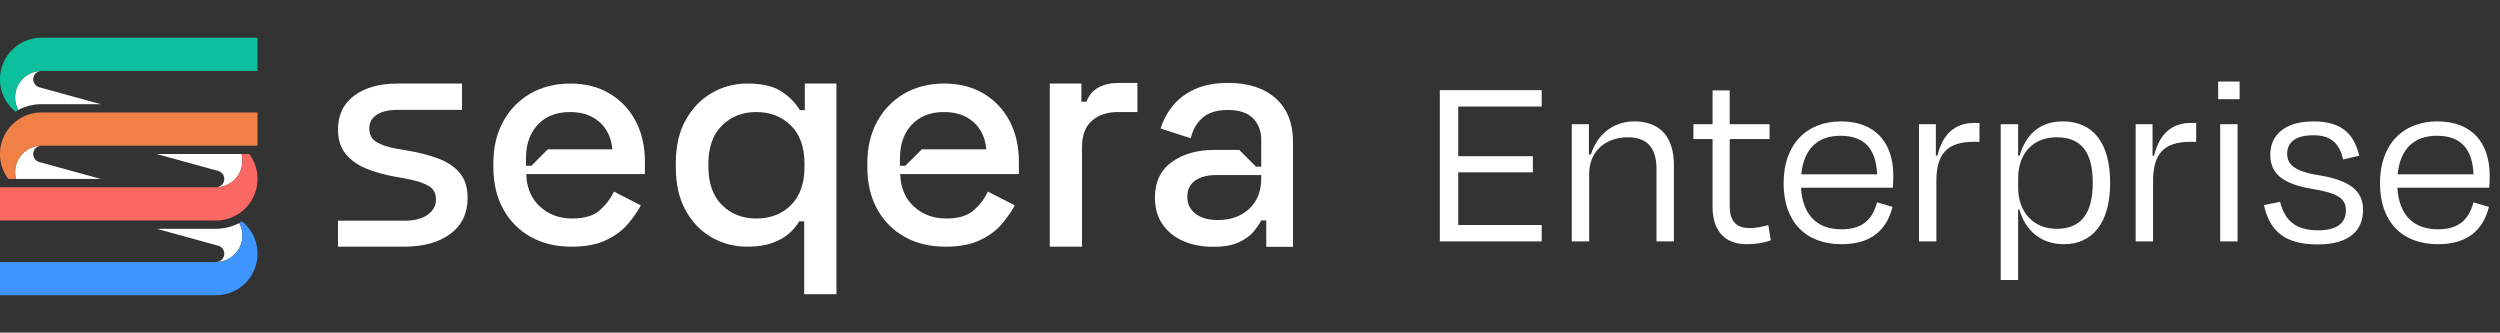 <svg width="466" height="62" viewBox="0 0 466 62" fill="none" xmlns="http://www.w3.org/2000/svg">
<rect x="0" y="0" width="466" height="62" fill="#333333" stroke="none"/>
<path d="M271.815 45H268.384V16.8H287.372V19.855H271.815V29.114H285.727V32.122H271.815V41.945H287.372V45H271.815ZM296.175 28.785H296.551C297.726 25.025 300.734 22.628 304.635 22.628C309.758 22.628 312.014 25.918 312.014 30.712V45H308.771V31.417C308.771 28.127 307.455 25.589 303.507 25.589C299.136 25.589 296.222 28.315 296.222 32.404V45H292.979V23.145H296.175V28.785ZM315.649 23.145H319.221V16.847H322.417V23.145H329.843V25.918H322.417V38.373C322.417 41.099 323.498 42.509 326.13 42.509C327.352 42.509 328.292 42.321 329.608 41.945L330.078 44.812C328.621 45.282 327.399 45.517 325.566 45.517C321.195 45.517 319.221 42.65 319.221 38.608V25.918H315.649V23.145ZM343.273 45.517C336.505 45.517 332.463 41.287 332.463 34.143C332.463 26.905 336.74 22.628 343.179 22.628C349.618 22.628 352.908 26.67 352.908 32.686C352.908 33.25 352.908 34.143 352.814 34.989H335.706C335.988 39.924 338.573 42.744 343.273 42.744C347.597 42.744 349.101 40.488 349.9 37.715L352.767 38.561C351.686 42.885 348.772 45.517 343.273 45.517ZM335.753 32.498H349.9C349.712 27.939 347.691 25.307 343.085 25.307C338.808 25.307 336.223 27.751 335.753 32.498ZM360.845 29.02H361.127C362.161 24.79 364.558 22.91 368.083 22.91H368.976V26.435H367.942C363.101 26.435 360.939 28.503 360.939 33.767V45H357.696V23.145H360.845V29.02ZM393.332 34.096C393.332 41.475 390.089 45.517 384.731 45.517C380.266 45.517 377.446 42.791 376.412 39.031H376.177V52.191H372.934V23.145H376.177V29.02H376.459C377.54 25.307 380.031 22.628 384.496 22.628C390.23 22.628 393.332 26.717 393.332 34.096ZM376.177 34.942C376.177 39.501 378.997 42.65 383.368 42.65C387.88 42.65 390.089 39.83 390.089 34.096C390.089 28.315 387.927 25.589 383.368 25.589C378.997 25.589 376.177 28.55 376.177 33.297V34.942ZM401.235 29.02H401.517C402.551 24.79 404.948 22.91 408.473 22.91H409.366V26.435H408.332C403.491 26.435 401.329 28.503 401.329 33.767V45H398.086V23.145H401.235V29.02ZM417.085 45H413.842V23.145H417.085V45ZM417.461 18.492H413.466V15.202H417.461V18.492ZM432.015 45.564C425.482 45.564 422.991 42.697 422.004 38.232L425.012 37.621C425.764 40.629 427.456 42.932 432.062 42.932C435.54 42.932 437.279 41.616 437.279 39.219C437.279 36.916 435.634 35.976 430.84 35.177C425.294 34.237 423.179 32.216 423.179 28.832C423.179 25.166 425.905 22.628 431.216 22.628C436.715 22.628 438.783 25.119 439.77 29.02L436.762 29.725C435.963 26.388 434.224 25.213 431.169 25.213C427.973 25.213 426.328 26.482 426.328 28.691C426.328 30.618 427.691 31.934 432.109 32.639C438.125 33.626 440.475 35.6 440.475 39.125C440.475 42.932 437.937 45.564 432.015 45.564ZM454.439 45.517C447.671 45.517 443.629 41.287 443.629 34.143C443.629 26.905 447.906 22.628 454.345 22.628C460.784 22.628 464.074 26.67 464.074 32.686C464.074 33.25 464.074 34.143 463.98 34.989H446.872C447.154 39.924 449.739 42.744 454.439 42.744C458.763 42.744 460.267 40.488 461.066 37.715L463.933 38.561C462.852 42.885 459.938 45.517 454.439 45.517ZM446.919 32.498H461.066C460.878 27.939 458.857 25.307 454.251 25.307C449.974 25.307 447.389 27.751 446.919 32.498Z" fill="white"/>
<g clip-path="url(#clip0_67_672)">
<g clip-path="url(#clip1_67_672)">
<path d="M40.749 31.883L40.816 31.91L40.884 31.936L40.947 31.967L41.011 32.002L41.072 32.036L41.133 32.075L41.191 32.119L41.247 32.161L41.299 32.209L41.352 32.257L41.402 32.311L41.448 32.363L41.495 32.42L41.535 32.478L41.575 32.539L41.61 32.599L41.642 32.664L41.673 32.727L41.7 32.793L41.727 32.86L41.746 32.929L41.765 32.996L41.779 33.069L41.792 33.138L41.8 33.211L41.804 33.28L41.806 33.351L41.804 33.424L41.8 33.495L41.792 33.566L41.779 33.637L41.765 33.707L41.746 33.778L41.727 33.845L41.7 33.914L41.673 33.979L41.642 34.042L41.61 34.106L41.575 34.167L41.535 34.229L41.495 34.286L41.448 34.34L41.402 34.396L41.352 34.446L41.299 34.498L41.247 34.545L41.191 34.588L41.133 34.628L41.072 34.67L41.011 34.705L40.947 34.739L40.884 34.768L40.816 34.797L40.749 34.82L40.682 34.843L40.613 34.858L40.544 34.876L40.471 34.885L40.402 34.893L40.329 34.901H40.317L40.39 34.899L40.521 34.893L40.651 34.885L40.782 34.874L40.911 34.856L41.041 34.837L41.17 34.816L41.299 34.789L41.425 34.761L41.554 34.728L41.681 34.691L41.806 34.651L41.929 34.609L42.051 34.563L42.172 34.513L42.294 34.461L42.413 34.405L42.53 34.346L42.645 34.284L42.758 34.219L42.87 34.15L42.981 34.081L43.089 34.008L43.196 33.929L43.3 33.849L43.402 33.768L43.502 33.682L43.6 33.593L43.694 33.505L43.788 33.411L43.878 33.317L43.965 33.219L44.049 33.119L44.132 33.017L44.212 32.912L44.289 32.806L44.362 32.699L44.435 32.587L44.502 32.476L44.568 32.361L44.631 32.246L44.689 32.13L44.744 32.011L44.796 31.89L44.846 31.769L44.892 31.647L44.936 31.522L44.975 31.397L45.011 31.27L45.044 31.144L45.073 31.017L45.1 30.886L45.123 30.758L45.142 30.629L45.155 30.498L45.169 30.368L45.178 30.235L45.182 30.105L45.184 29.974L45.182 29.844L45.178 29.711L45.169 29.581L45.155 29.45L45.142 29.322L45.123 29.191L45.1 29.061L45.073 28.934L45.044 28.805L45.019 28.707H40.35L40.258 28.709H29.214L40.669 31.86L40.749 31.883Z" fill="white"/>
<path d="M47.992 33.025L47.983 32.86L47.971 32.697L47.956 32.532L47.937 32.368L47.916 32.207L47.889 32.044L47.858 31.883L47.827 31.721L47.791 31.562L47.75 31.403L47.708 31.243L47.66 31.086L47.61 30.93L47.558 30.773L47.501 30.619L47.441 30.468L47.378 30.314L47.312 30.164L47.243 30.015L47.172 29.867L47.095 29.723L47.017 29.577L46.934 29.435L46.849 29.293L46.763 29.155L46.671 29.016L46.579 28.882L46.483 28.75L46.45 28.707H45.019L45.044 28.805L45.073 28.934L45.1 29.061L45.123 29.191L45.142 29.322L45.156 29.45L45.169 29.581L45.178 29.711L45.182 29.844L45.184 29.974L45.182 30.105L45.178 30.235L45.169 30.368L45.156 30.498L45.142 30.629L45.123 30.758L45.1 30.886L45.073 31.017L45.044 31.144L45.011 31.27L44.975 31.397L44.937 31.522L44.892 31.647L44.846 31.769L44.796 31.89L44.744 32.011L44.689 32.13L44.631 32.246L44.568 32.361L44.502 32.476L44.435 32.587L44.362 32.699L44.289 32.806L44.212 32.912L44.132 33.017L44.049 33.119L43.965 33.219L43.878 33.317L43.788 33.411L43.694 33.505L43.6 33.593L43.502 33.682L43.402 33.768L43.3 33.849L43.196 33.929L43.089 34.008L42.981 34.081L42.87 34.15L42.758 34.219L42.645 34.284L42.53 34.346L42.413 34.405L42.294 34.461L42.173 34.513L42.052 34.563L41.929 34.609L41.806 34.651L41.681 34.691L41.554 34.728L41.425 34.761L41.299 34.789L41.17 34.816L41.041 34.837L40.911 34.856L40.782 34.874L40.651 34.885L40.521 34.893L40.39 34.899L40.258 34.901H0V41.094H40.258L40.423 41.092L40.586 41.088L40.751 41.079L40.915 41.065L41.078 41.05L41.241 41.033L41.404 41.008L41.566 40.983L41.727 40.954L41.888 40.919L42.05 40.883L42.207 40.844L42.367 40.8L42.526 40.754L42.682 40.706L42.837 40.651L42.991 40.595L43.145 40.535L43.296 40.474L43.446 40.409L43.596 40.338L43.744 40.265L43.89 40.19L44.034 40.111L44.176 40.031L44.318 39.944L44.454 39.858L44.593 39.767L44.729 39.673L44.862 39.577L44.992 39.478L45.121 39.376L45.25 39.27L45.374 39.163L45.495 39.055L45.614 38.942L45.732 38.827L45.847 38.71L45.958 38.589L46.07 38.468L46.177 38.343L46.281 38.216L46.383 38.088L46.483 37.955L46.579 37.823L46.671 37.688L46.763 37.55L46.849 37.412L46.934 37.27L47.017 37.128L47.095 36.984L47.172 36.838L47.243 36.69L47.312 36.542L47.378 36.391L47.441 36.239L47.501 36.087L47.558 35.932L47.61 35.776L47.66 35.621L47.708 35.461L47.75 35.304L47.791 35.145L47.827 34.983L47.858 34.824L47.889 34.663L47.916 34.499L47.937 34.336L47.956 34.173L47.971 34.01L47.983 33.845L47.992 33.682L47.998 33.518L48 33.353L47.998 33.188L47.992 33.025Z" fill="#FA6863"/>
<path d="M7.251 30.176L7.183 30.151L7.116 30.124L7.053 30.093L6.987 30.059L6.928 30.022L6.866 29.984L6.809 29.942L6.753 29.898L6.699 29.85L6.647 29.802L6.598 29.75L6.551 29.696L6.505 29.638L6.465 29.581L6.425 29.521L6.39 29.462L6.357 29.396L6.325 29.331L6.3 29.268L6.273 29.201L6.254 29.13L6.234 29.062L6.219 28.991L6.208 28.922L6.2 28.849L6.196 28.78L6.194 28.707L6.196 28.636L6.2 28.563L6.208 28.494L6.219 28.423L6.234 28.352L6.254 28.283L6.273 28.216L6.3 28.147L6.325 28.081L6.357 28.016L6.39 27.955L6.425 27.891L6.465 27.832L6.505 27.774L6.551 27.719L6.598 27.665L6.647 27.613L6.699 27.563L6.753 27.515L6.809 27.473L6.866 27.431L6.928 27.39L6.987 27.354L7.053 27.321L7.116 27.292L7.183 27.264L7.251 27.239L7.318 27.218L7.387 27.2L7.456 27.185L7.529 27.175L7.598 27.168L7.669 27.16H7.683H7.61L7.479 27.166L7.349 27.175L7.218 27.187L7.089 27.202L6.959 27.221L6.828 27.244L6.701 27.269L6.573 27.3L6.446 27.333L6.319 27.369L6.194 27.41L6.071 27.452L5.946 27.496L5.827 27.546L5.706 27.6L5.587 27.655L5.47 27.715L5.353 27.776L5.242 27.84L5.13 27.909L5.019 27.98L4.909 28.053L4.804 28.131L4.698 28.21L4.598 28.293L4.498 28.377L4.4 28.465L4.306 28.556L4.212 28.648L4.122 28.744L4.035 28.84L3.949 28.94L3.868 29.043L3.786 29.147L3.711 29.253L3.636 29.362L3.565 29.471L3.498 29.585L3.432 29.698L3.369 29.815L3.311 29.93L3.256 30.049L3.204 30.17L3.154 30.291L3.108 30.414L3.063 30.539L3.025 30.664L2.989 30.79L2.956 30.915L2.927 31.044L2.9 31.172L2.877 31.303L2.858 31.432L2.844 31.562L2.831 31.691L2.821 31.823L2.818 31.954L2.816 32.084L2.818 32.217L2.821 32.347L2.831 32.478L2.844 32.608L2.858 32.739L2.877 32.87L2.9 32.998L2.927 33.127L2.956 33.254L2.981 33.353H7.65L7.742 33.351H18.786L7.331 30.201L7.251 30.176Z" fill="white"/>
<path d="M0.008 29.036L0.015 29.201L0.029 29.364L0.044 29.527L0.063 29.69L0.085 29.854L0.111 30.015L0.14 30.178L0.173 30.339L0.209 30.498L0.25 30.658L0.292 30.817L0.34 30.975L0.39 31.13L0.442 31.286L0.499 31.441L0.559 31.593L0.622 31.746L0.688 31.896L0.757 32.046L0.828 32.192L0.905 32.338L0.983 32.484L1.066 32.626L1.15 32.766L1.237 32.904L1.327 33.042L1.421 33.179L1.517 33.311L1.55 33.353H2.981L2.956 33.254L2.927 33.127L2.9 32.998L2.877 32.87L2.858 32.739L2.845 32.608L2.831 32.478L2.821 32.347L2.818 32.217L2.816 32.084L2.818 31.954L2.821 31.823L2.831 31.691L2.845 31.562L2.858 31.432L2.877 31.303L2.9 31.172L2.927 31.044L2.956 30.915L2.989 30.79L3.025 30.664L3.063 30.539L3.108 30.414L3.154 30.291L3.204 30.17L3.256 30.049L3.311 29.93L3.369 29.815L3.432 29.698L3.498 29.585L3.565 29.471L3.636 29.362L3.711 29.253L3.786 29.147L3.868 29.043L3.949 28.94L4.035 28.84L4.122 28.744L4.212 28.648L4.306 28.556L4.4 28.465L4.498 28.377L4.598 28.293L4.698 28.21L4.804 28.131L4.909 28.053L5.019 27.98L5.13 27.909L5.242 27.84L5.353 27.776L5.47 27.715L5.587 27.655L5.706 27.6L5.827 27.546L5.946 27.496L6.071 27.452L6.194 27.41L6.319 27.369L6.446 27.333L6.573 27.3L6.701 27.269L6.828 27.244L6.959 27.221L7.089 27.202L7.218 27.187L7.349 27.175L7.479 27.166L7.61 27.16L7.742 27.158H48V20.966H7.742L7.577 20.968L7.414 20.972L7.249 20.982L7.085 20.993L6.92 21.009L6.759 21.028L6.596 21.051L6.434 21.076L6.273 21.107L6.11 21.139L5.95 21.176L5.791 21.216L5.633 21.258L5.474 21.306L5.318 21.354L5.163 21.408L5.009 21.464L4.856 21.525L4.704 21.587L4.554 21.652L4.404 21.723L4.256 21.796L4.11 21.869L3.966 21.95L3.824 22.03L3.682 22.115L3.544 22.203L3.405 22.293L3.271 22.387L3.138 22.483L3.006 22.581L2.879 22.683L2.75 22.788L2.626 22.896L2.505 23.005L2.385 23.119L2.268 23.232L2.153 23.351L2.04 23.472L1.93 23.593L1.823 23.718L1.719 23.844L1.617 23.973L1.517 24.104L1.421 24.238L1.327 24.372L1.237 24.509L1.15 24.649L1.066 24.791L0.983 24.933L0.905 25.075L0.828 25.221L0.757 25.371L0.688 25.518L0.622 25.67L0.559 25.82L0.499 25.974L0.442 26.127L0.39 26.282L0.34 26.44L0.292 26.597L0.25 26.757L0.209 26.916L0.173 27.077L0.14 27.237L0.111 27.398L0.085 27.561L0.063 27.724L0.044 27.887L0.029 28.051L0.015 28.214L0.008 28.377L0 28.542V28.707V28.872L0.008 29.036Z" fill="#F18046"/>
<path d="M7.251 16.244L7.183 16.217L7.116 16.188L7.051 16.159L6.989 16.125L6.926 16.09L6.866 16.052L6.809 16.007L6.751 15.965L6.697 15.917L6.646 15.869L6.598 15.816L6.551 15.764L6.505 15.706L6.463 15.648L6.425 15.587L6.388 15.526L6.356 15.462L6.323 15.399L6.298 15.334L6.273 15.264L6.252 15.197L6.234 15.13L6.219 15.057L6.208 14.988L6.198 14.915L6.196 14.844L6.194 14.771L6.196 14.7L6.198 14.631L6.208 14.56L6.219 14.489L6.234 14.42L6.252 14.349L6.273 14.28L6.298 14.212L6.323 14.147L6.356 14.084L6.388 14.018L6.425 13.959L6.463 13.898L6.505 13.84L6.551 13.786L6.598 13.73L6.646 13.677L6.697 13.629L6.751 13.581L6.809 13.539L6.866 13.498L6.926 13.456L6.989 13.421L7.051 13.387L7.116 13.356L7.183 13.329L7.251 13.306L7.318 13.283L7.387 13.264L7.458 13.251L7.527 13.239L7.598 13.231L7.671 13.226H7.694H7.61L7.479 13.231L7.349 13.241L7.218 13.252L7.089 13.27L6.959 13.289L6.828 13.31L6.701 13.337L6.573 13.366L6.446 13.398L6.319 13.435L6.194 13.475L6.071 13.517L5.946 13.563L5.827 13.611L5.706 13.665L5.587 13.721L5.47 13.78L5.353 13.842L5.242 13.905L5.128 13.974L5.019 14.045L4.909 14.118L4.804 14.197L4.698 14.276L4.596 14.358L4.498 14.445L4.4 14.531L4.304 14.621L4.212 14.713L4.122 14.809L4.035 14.907L3.949 15.007L3.868 15.109L3.786 15.214L3.711 15.32L3.636 15.428L3.565 15.537L3.498 15.65L3.432 15.764L3.369 15.881L3.311 15.996L3.256 16.115L3.204 16.236L3.154 16.357L3.108 16.48L3.063 16.605L3.025 16.729L2.989 16.856L2.956 16.983L2.925 17.109L2.9 17.238L2.877 17.369L2.858 17.497L2.843 17.628L2.831 17.756L2.821 17.889L2.818 18.021L2.816 18.152L2.818 18.282L2.821 18.415L2.831 18.546L2.843 18.676L2.858 18.805L2.877 18.935L2.9 19.066L2.925 19.192L2.956 19.321L2.989 19.448L3.025 19.573L3.063 19.699L3.108 19.822L3.154 19.945L3.204 20.066L3.256 20.187L3.311 20.306L3.369 20.423L3.407 20.49L3.411 20.488L3.572 20.406L3.734 20.327L3.897 20.25L4.062 20.179L4.227 20.106L4.396 20.041L4.564 19.98L4.734 19.916L4.905 19.863L5.078 19.809L5.251 19.759L5.424 19.711L5.599 19.667L5.775 19.628L5.952 19.594L6.127 19.559L6.306 19.53L6.484 19.503L6.663 19.48L6.843 19.461L7.022 19.446L7.203 19.432L7.379 19.425L7.564 19.421L7.742 19.417H18.786L7.329 16.267L7.251 16.244Z" fill="white"/>
<path d="M40.258 48.839H40.39L40.521 48.831L40.651 48.824L40.782 48.812L40.913 48.795L41.043 48.776L41.172 48.754L41.3 48.727L41.427 48.699L41.556 48.666L41.681 48.63L41.806 48.589L41.931 48.547L42.053 48.501L42.172 48.451L42.294 48.399L42.413 48.343L42.53 48.284L42.647 48.223L42.76 48.157L42.872 48.088L42.981 48.017L43.091 47.944L43.198 47.867L43.302 47.787L43.404 47.706L43.504 47.62L43.6 47.531L43.696 47.443L43.788 47.349L43.878 47.255L43.967 47.157L44.051 47.057L44.134 46.956L44.214 46.85L44.289 46.744L44.364 46.637L44.435 46.525L44.502 46.414L44.568 46.299L44.631 46.184L44.691 46.067L44.746 45.95L44.796 45.828L44.848 45.706L44.892 45.585L44.936 45.46L44.977 45.335L45.011 45.208L45.046 45.082L45.075 44.955L45.1 44.825L45.123 44.696L45.142 44.567L45.157 44.435L45.171 44.306L45.178 44.174L45.184 44.043V43.913V43.782L45.178 43.65L45.171 43.519L45.157 43.388L45.142 43.26L45.123 43.129L45.1 42.999L45.075 42.872L45.046 42.743L45.011 42.617L44.977 42.492L44.936 42.365L44.892 42.24L44.848 42.119L44.796 41.998L44.746 41.877L44.691 41.758L44.631 41.641L44.593 41.57L44.589 41.572L44.427 41.655L44.266 41.733L44.103 41.81L43.938 41.883L43.77 41.952L43.603 42.02L43.436 42.081L43.265 42.142L43.093 42.2L42.922 42.252L42.751 42.302L42.574 42.35L42.401 42.392L42.224 42.432L42.048 42.469L41.871 42.501L41.694 42.53L41.516 42.557L41.337 42.58L41.158 42.599L40.978 42.615L40.797 42.626L40.617 42.636L40.438 42.642L40.258 42.644H29.214L40.669 45.794L40.749 45.819L40.816 45.844L40.884 45.871L40.947 45.901L41.011 45.936L41.072 45.972L41.133 46.011L41.191 46.053L41.247 46.097L41.299 46.145L41.352 46.193L41.402 46.245L41.448 46.299L41.495 46.356L41.535 46.414L41.575 46.474L41.61 46.533L41.642 46.598L41.673 46.664L41.7 46.727L41.727 46.794L41.746 46.865L41.765 46.932L41.779 47.004L41.792 47.073L41.8 47.145L41.804 47.215L41.806 47.288L41.804 47.359L41.8 47.432L41.792 47.501L41.779 47.572L41.765 47.643L41.746 47.712L41.727 47.779L41.7 47.848L41.673 47.913L41.642 47.979L41.61 48.04L41.575 48.103L41.535 48.163L41.495 48.221L41.448 48.276L41.402 48.33L41.352 48.382L41.299 48.432L41.247 48.48L41.191 48.522L41.133 48.564L41.072 48.605L41.011 48.641L40.947 48.674L40.884 48.703L40.816 48.731L40.749 48.756L40.682 48.777L40.613 48.795L40.544 48.81L40.471 48.82L40.402 48.827L40.329 48.835L40.258 48.837" fill="white"/>
<path d="M47.992 46.961L47.985 46.798L47.973 46.635L47.956 46.47L47.938 46.306L47.916 46.145L47.889 45.982L47.86 45.821L47.827 45.66L47.791 45.498L47.75 45.341L47.708 45.181L47.662 45.022L47.612 44.869L47.558 44.711L47.501 44.557L47.443 44.406L47.38 44.252L47.312 44.102L47.245 43.953L47.172 43.805L47.095 43.661L47.019 43.515L46.936 43.373L46.849 43.231L46.763 43.093L46.673 42.955L46.579 42.82L46.483 42.688L46.383 42.555L46.283 42.428L46.177 42.3L46.07 42.177L45.96 42.054L45.847 41.935L45.734 41.816L45.614 41.703L45.495 41.59L45.374 41.48L45.25 41.373L45.123 41.267L45.115 41.261L44.935 41.371L44.775 41.461L44.61 41.551L44.589 41.563L44.631 41.641L44.691 41.758L44.746 41.877L44.796 41.998L44.848 42.119L44.892 42.24L44.937 42.365L44.977 42.492L45.011 42.617L45.046 42.743L45.075 42.872L45.1 42.999L45.123 43.129L45.142 43.26L45.157 43.388L45.171 43.519L45.178 43.65L45.184 43.782V43.913V44.043L45.178 44.174L45.171 44.306L45.157 44.435L45.142 44.567L45.123 44.696L45.1 44.824L45.075 44.955L45.046 45.082L45.011 45.208L44.977 45.335L44.937 45.46L44.892 45.585L44.848 45.706L44.796 45.828L44.746 45.949L44.691 46.066L44.631 46.184L44.568 46.299L44.502 46.414L44.435 46.525L44.364 46.637L44.289 46.744L44.214 46.85L44.134 46.955L44.051 47.057L43.967 47.157L43.878 47.255L43.788 47.349L43.696 47.443L43.6 47.531L43.504 47.62L43.404 47.706L43.302 47.787L43.198 47.867L43.091 47.944L42.981 48.017L42.872 48.088L42.76 48.157L42.647 48.222L42.53 48.284L42.413 48.343L42.294 48.399L42.173 48.451L42.053 48.501L41.931 48.547L41.806 48.589L41.681 48.63L41.556 48.666L41.427 48.699L41.301 48.727L41.172 48.754L41.043 48.775L40.913 48.795L40.782 48.812L40.651 48.823L40.521 48.831L40.39 48.839H40.258H0V55.032H40.258L40.423 55.03L40.586 55.026L40.751 55.017L40.915 55.003L41.08 54.99L41.243 54.971L41.406 54.946L41.568 54.921L41.729 54.892L41.89 54.858L42.05 54.821L42.209 54.783L42.367 54.74L42.526 54.692L42.682 54.644L42.837 54.589L42.993 54.533L43.146 54.474L43.298 54.412L43.448 54.347L43.598 54.276L43.744 54.203L43.892 54.128L44.034 54.049L44.178 53.969L44.318 53.884L44.456 53.794L44.595 53.706L44.729 53.611L44.862 53.514L44.994 53.416L45.123 53.314L45.25 53.208L45.374 53.101L45.495 52.993L45.614 52.88L45.734 52.765L45.847 52.648L45.96 52.527L46.07 52.406L46.177 52.281L46.283 52.154L46.383 52.026L46.483 51.895L46.579 51.761L46.673 51.626L46.763 51.488L46.849 51.35L46.936 51.208L47.019 51.066L47.095 50.922L47.172 50.776L47.245 50.628L47.312 50.48L47.38 50.329L47.443 50.177L47.501 50.025L47.558 49.87L47.612 49.714L47.662 49.557L47.708 49.399L47.75 49.242L47.791 49.081L47.827 48.921L47.86 48.762L47.889 48.599L47.916 48.438L47.938 48.274L47.956 48.111L47.973 47.948L47.985 47.783L47.992 47.62L48 47.456V47.291V47.126L47.992 46.961Z" fill="#3D95FD"/>
<path d="M0.008 15.101L0.015 15.266L0.027 15.43L0.044 15.595L0.063 15.758L0.085 15.919L0.111 16.082L0.14 16.244L0.173 16.405L0.209 16.564L0.25 16.724L0.292 16.881L0.338 17.04L0.39 17.196L0.442 17.351L0.499 17.507L0.557 17.659L0.62 17.812L0.688 17.962L0.757 18.112L0.828 18.258L0.905 18.404L0.983 18.549L1.064 18.692L1.15 18.834L1.237 18.97L1.327 19.108L1.421 19.244L1.517 19.377L1.617 19.509L1.719 19.636L1.823 19.765L1.93 19.887L2.04 20.01L2.153 20.129L2.268 20.247L2.385 20.362L2.505 20.475L2.626 20.584L2.75 20.692L2.879 20.796L2.885 20.801L3.065 20.694L3.225 20.604L3.39 20.512L3.413 20.502L3.369 20.423L3.311 20.306L3.256 20.187L3.204 20.066L3.154 19.945L3.108 19.822L3.063 19.699L3.025 19.573L2.989 19.448L2.956 19.321L2.925 19.192L2.9 19.066L2.877 18.935L2.858 18.805L2.843 18.676L2.831 18.546L2.821 18.415L2.818 18.282L2.816 18.152L2.818 18.021L2.821 17.889L2.831 17.756L2.843 17.628L2.858 17.497L2.877 17.369L2.9 17.238L2.925 17.11L2.956 16.983L2.989 16.856L3.025 16.729L3.063 16.605L3.108 16.48L3.154 16.357L3.204 16.236L3.256 16.115L3.311 15.996L3.369 15.881L3.432 15.764L3.498 15.65L3.565 15.537L3.636 15.428L3.711 15.32L3.786 15.215L3.868 15.109L3.949 15.007L4.035 14.907L4.122 14.809L4.212 14.713L4.304 14.621L4.4 14.531L4.498 14.445L4.596 14.358L4.698 14.276L4.804 14.197L4.909 14.118L5.019 14.045L5.128 13.974L5.242 13.905L5.353 13.842L5.47 13.78L5.587 13.721L5.706 13.665L5.827 13.611L5.946 13.563L6.071 13.518L6.194 13.475L6.319 13.435L6.446 13.398L6.573 13.366L6.701 13.337L6.828 13.31L6.959 13.289L7.089 13.27L7.218 13.252L7.349 13.241L7.479 13.231L7.61 13.226H7.742H48V7.032H7.742H7.577L7.414 7.038L7.249 7.048L7.085 7.061L6.92 7.074L6.757 7.094L6.596 7.119L6.432 7.142L6.271 7.172L6.11 7.205L5.95 7.243L5.791 7.282L5.633 7.324L5.474 7.372L5.318 7.42L5.163 7.474L5.009 7.529L4.854 7.591L4.704 7.652L4.554 7.718L4.404 7.789L4.256 7.86L4.11 7.936L3.966 8.015L3.824 8.096L3.682 8.18L3.544 8.269L3.405 8.359L3.271 8.453L3.138 8.549L3.006 8.649L2.879 8.75L2.75 8.856L2.626 8.962L2.505 9.071L2.385 9.184L2.268 9.3L2.153 9.417L2.04 9.536L1.93 9.659L1.823 9.783L1.719 9.91L1.617 10.039L1.517 10.169L1.421 10.304L1.327 10.438L1.237 10.574L1.15 10.714L1.064 10.855L0.983 10.999L0.905 11.143L0.828 11.287L0.757 11.436L0.688 11.584L0.62 11.736L0.557 11.887L0.499 12.039L0.442 12.193L0.39 12.35L0.338 12.506L0.292 12.663L0.25 12.822L0.209 12.982L0.173 13.143L0.14 13.302L0.111 13.464L0.085 13.627L0.063 13.79L0.044 13.953L0.027 14.117L0.015 14.282L0.008 14.445L0 14.608V14.773V14.938L0.008 15.101Z" fill="#0DC09D"/>
</g>
<path d="M75.316 45.982H63.002V41.138H75.316C77.222 41.138 78.691 40.77 79.722 40.029C80.753 39.289 81.269 38.335 81.269 37.168C81.269 36.001 80.782 35.145 79.81 34.599C78.837 34.056 77.397 33.607 75.49 33.257L73.505 32.908C71.559 32.559 69.789 32.052 68.195 31.391C66.6 30.731 65.335 29.815 64.401 28.648C63.468 27.48 63 25.983 63 24.153C63 21.431 64.012 19.319 66.035 17.822C68.059 16.324 70.743 15.576 74.089 15.576H86.111V20.479H74.089C72.455 20.479 71.171 20.78 70.238 21.383C69.305 21.986 68.836 22.833 68.836 23.921C68.836 25.088 69.293 25.945 70.207 26.49C71.121 27.035 72.357 27.444 73.912 27.715L75.955 28.064C78.017 28.414 79.904 28.901 81.617 29.523C83.329 30.145 84.681 31.04 85.673 32.207C86.666 33.374 87.161 34.931 87.161 36.876C87.161 39.756 86.09 41.993 83.951 43.588C81.811 45.183 78.933 45.98 75.314 45.98L75.316 45.982Z" fill="white"/>
<path d="M149.9 54.836V41.255H148.967C148.539 42.035 147.917 42.784 147.099 43.502C146.281 44.222 145.24 44.815 143.977 45.281C142.712 45.748 141.147 45.982 139.279 45.982C136.866 45.982 134.649 45.398 132.625 44.231C130.602 43.064 128.987 41.382 127.781 39.182C126.576 36.984 125.973 34.329 125.973 31.215V30.339C125.973 27.227 126.585 24.572 127.812 22.372C129.037 20.174 130.661 18.49 132.685 17.323C134.708 16.155 136.906 15.572 139.279 15.572C142.08 15.572 144.231 16.079 145.728 17.088C147.226 18.1 148.345 19.248 149.084 20.533H150.017V15.572H155.913V54.833H149.902L149.9 54.836ZM140.971 40.729C143.616 40.729 145.776 39.892 147.448 38.22C149.12 36.548 149.958 34.154 149.958 31.042V30.516C149.958 27.442 149.111 25.069 147.419 23.395C145.726 21.723 143.576 20.886 140.971 20.886C138.366 20.886 136.273 21.723 134.58 23.395C132.886 25.069 132.042 27.442 132.042 30.516V31.042C132.042 34.156 132.888 36.548 134.58 38.22C136.273 39.894 138.402 40.729 140.971 40.729Z" fill="white"/>
<path d="M120.211 30.165C120.211 27.246 119.628 24.699 118.46 22.52C117.293 20.341 115.667 18.638 113.588 17.413C111.505 16.188 109.082 15.574 106.321 15.574C103.561 15.574 100.99 16.196 98.851 17.442C97.78 18.064 96.826 18.807 95.985 19.674C95.879 19.782 95.776 19.893 95.672 20.005C95.365 20.343 95.079 20.696 94.806 21.064C94.445 21.558 94.109 22.082 93.802 22.637C92.577 24.854 91.963 27.461 91.963 30.458V31.159C91.963 34.156 92.575 36.761 93.802 38.98C95.027 41.198 96.73 42.92 98.909 44.145C101.086 45.37 103.635 45.984 106.554 45.984C109.122 45.984 111.261 45.575 112.974 44.759C114.686 43.941 116.047 42.93 117.059 41.724C117.339 41.388 117.604 41.058 117.852 40.731C118.497 39.885 119.031 39.069 119.451 38.28L114.433 35.711C113.811 37.036 112.924 38.203 111.778 39.213C110.628 40.224 108.927 40.729 106.671 40.729C104.257 40.729 102.244 39.979 100.631 38.483C100.531 38.389 100.433 38.297 100.339 38.197C100.243 38.097 100.153 37.999 100.063 37.9C99.848 37.652 99.648 37.393 99.464 37.12C98.678 35.941 98.229 34.538 98.116 32.912C98.104 32.756 98.099 32.599 98.093 32.441H120.213V30.165H120.211ZM102.119 27.83L99.045 30.904H98.033C98.018 30.019 98.033 28.882 98.15 27.83C98.208 27.431 98.285 27.045 98.385 26.674C98.481 26.304 98.598 25.95 98.734 25.613C99.187 24.486 99.861 23.531 100.748 22.752C102.167 21.506 104.004 20.884 106.264 20.884C108.523 20.884 110.349 21.506 111.751 22.752C113.152 23.998 113.949 25.691 114.143 27.83H102.121H102.119Z" fill="white"/>
<path d="M189.919 30.165C189.919 27.246 189.336 24.699 188.168 22.52C187.001 20.341 185.375 18.638 183.296 17.413C181.213 16.188 178.79 15.574 176.029 15.574C173.268 15.574 170.698 16.196 168.559 17.442C167.488 18.064 166.534 18.807 165.693 19.674C165.587 19.782 165.483 19.893 165.38 20.005C165.073 20.343 164.786 20.696 164.514 21.064C164.153 21.558 163.817 22.082 163.51 22.637C162.285 24.854 161.671 27.461 161.671 30.458V31.159C161.671 34.156 162.283 36.761 163.51 38.98C164.735 41.198 166.438 42.92 168.617 44.145C170.794 45.37 173.343 45.984 176.261 45.984C178.83 45.984 180.969 45.575 182.681 44.759C184.394 43.941 185.755 42.93 186.767 41.724C187.047 41.388 187.312 41.058 187.56 40.731C188.205 39.885 188.738 39.069 189.159 38.28L184.14 35.711C183.518 37.036 182.631 38.203 181.485 39.213C180.335 40.224 178.634 40.729 176.378 40.729C173.965 40.729 171.951 39.979 170.339 38.483C170.239 38.389 170.141 38.297 170.047 38.197C169.951 38.097 169.861 37.999 169.77 37.9C169.555 37.652 169.356 37.393 169.171 37.12C168.386 35.941 167.937 34.538 167.824 32.912C167.812 32.756 167.806 32.599 167.801 32.441H189.921V30.165H189.919ZM171.827 27.83L168.753 30.904H167.741C167.726 30.019 167.741 28.882 167.858 27.83C167.916 27.431 167.993 27.045 168.092 26.674C168.188 26.304 168.306 25.95 168.442 25.613C168.895 24.486 169.569 23.531 170.456 22.752C171.875 21.506 173.712 20.884 175.971 20.884C178.231 20.884 180.057 21.506 181.458 22.752C182.86 23.998 183.657 25.691 183.851 27.83H171.828H171.827Z" fill="white"/>
<path d="M195.679 45.982V15.574H201.573V18.958H202.506C202.972 17.753 203.721 16.868 204.752 16.303C205.783 15.739 207.058 15.457 208.574 15.457H212.018V20.884H208.342C206.395 20.884 204.802 21.42 203.556 22.489C202.31 23.56 201.688 25.204 201.688 27.421V45.98H195.677L195.679 45.982Z" fill="white"/>
<path d="M241.016 26.478C241.016 22.961 239.943 20.245 237.792 18.331C235.644 16.416 232.693 15.458 228.94 15.458C226.479 15.458 224.398 15.848 222.697 16.631C220.998 17.415 219.629 18.45 218.594 19.738C217.559 21.028 216.807 22.435 216.336 23.958L221.963 25.776C222.315 24.213 223.038 22.942 224.133 21.965C225.229 20.989 226.809 20.5 228.88 20.5C230.952 20.5 232.555 21.018 233.571 22.053C234.588 23.088 235.095 24.428 235.095 26.069V31.069H234.12L230.992 27.945H226.302C223.136 27.945 220.508 28.698 218.417 30.203C216.327 31.706 215.28 33.925 215.28 36.857C215.28 38.811 215.76 40.47 216.716 41.839C217.674 43.208 218.964 44.243 220.585 44.945C222.209 45.648 224.056 46.001 226.124 46.001C228.191 46.001 229.719 45.717 230.931 45.151C232.142 44.584 233.062 43.92 233.686 43.158C234.314 42.396 234.778 41.701 235.093 41.077H236.032V46.001H241.014V26.48L241.016 26.478ZM235.095 33.219C235.095 35.644 234.342 37.548 232.837 38.934C231.332 40.32 229.391 41.015 227.005 41.015C225.246 41.015 223.86 40.626 222.843 39.842C221.825 39.059 221.318 38.005 221.318 36.677C221.318 35.348 221.808 34.34 222.783 33.659C223.762 32.975 225.048 32.633 226.652 32.633H235.093V33.219H235.095Z" fill="white"/>
</g>
<defs>
<clipPath id="clip0_67_672">
<rect width="242" height="48" fill="white" transform="translate(0 7.032)"/>
</clipPath>
<clipPath id="clip1_67_672">
<rect width="48" height="48" fill="white" transform="translate(0 7.032)"/>
</clipPath>
</defs>
</svg>
